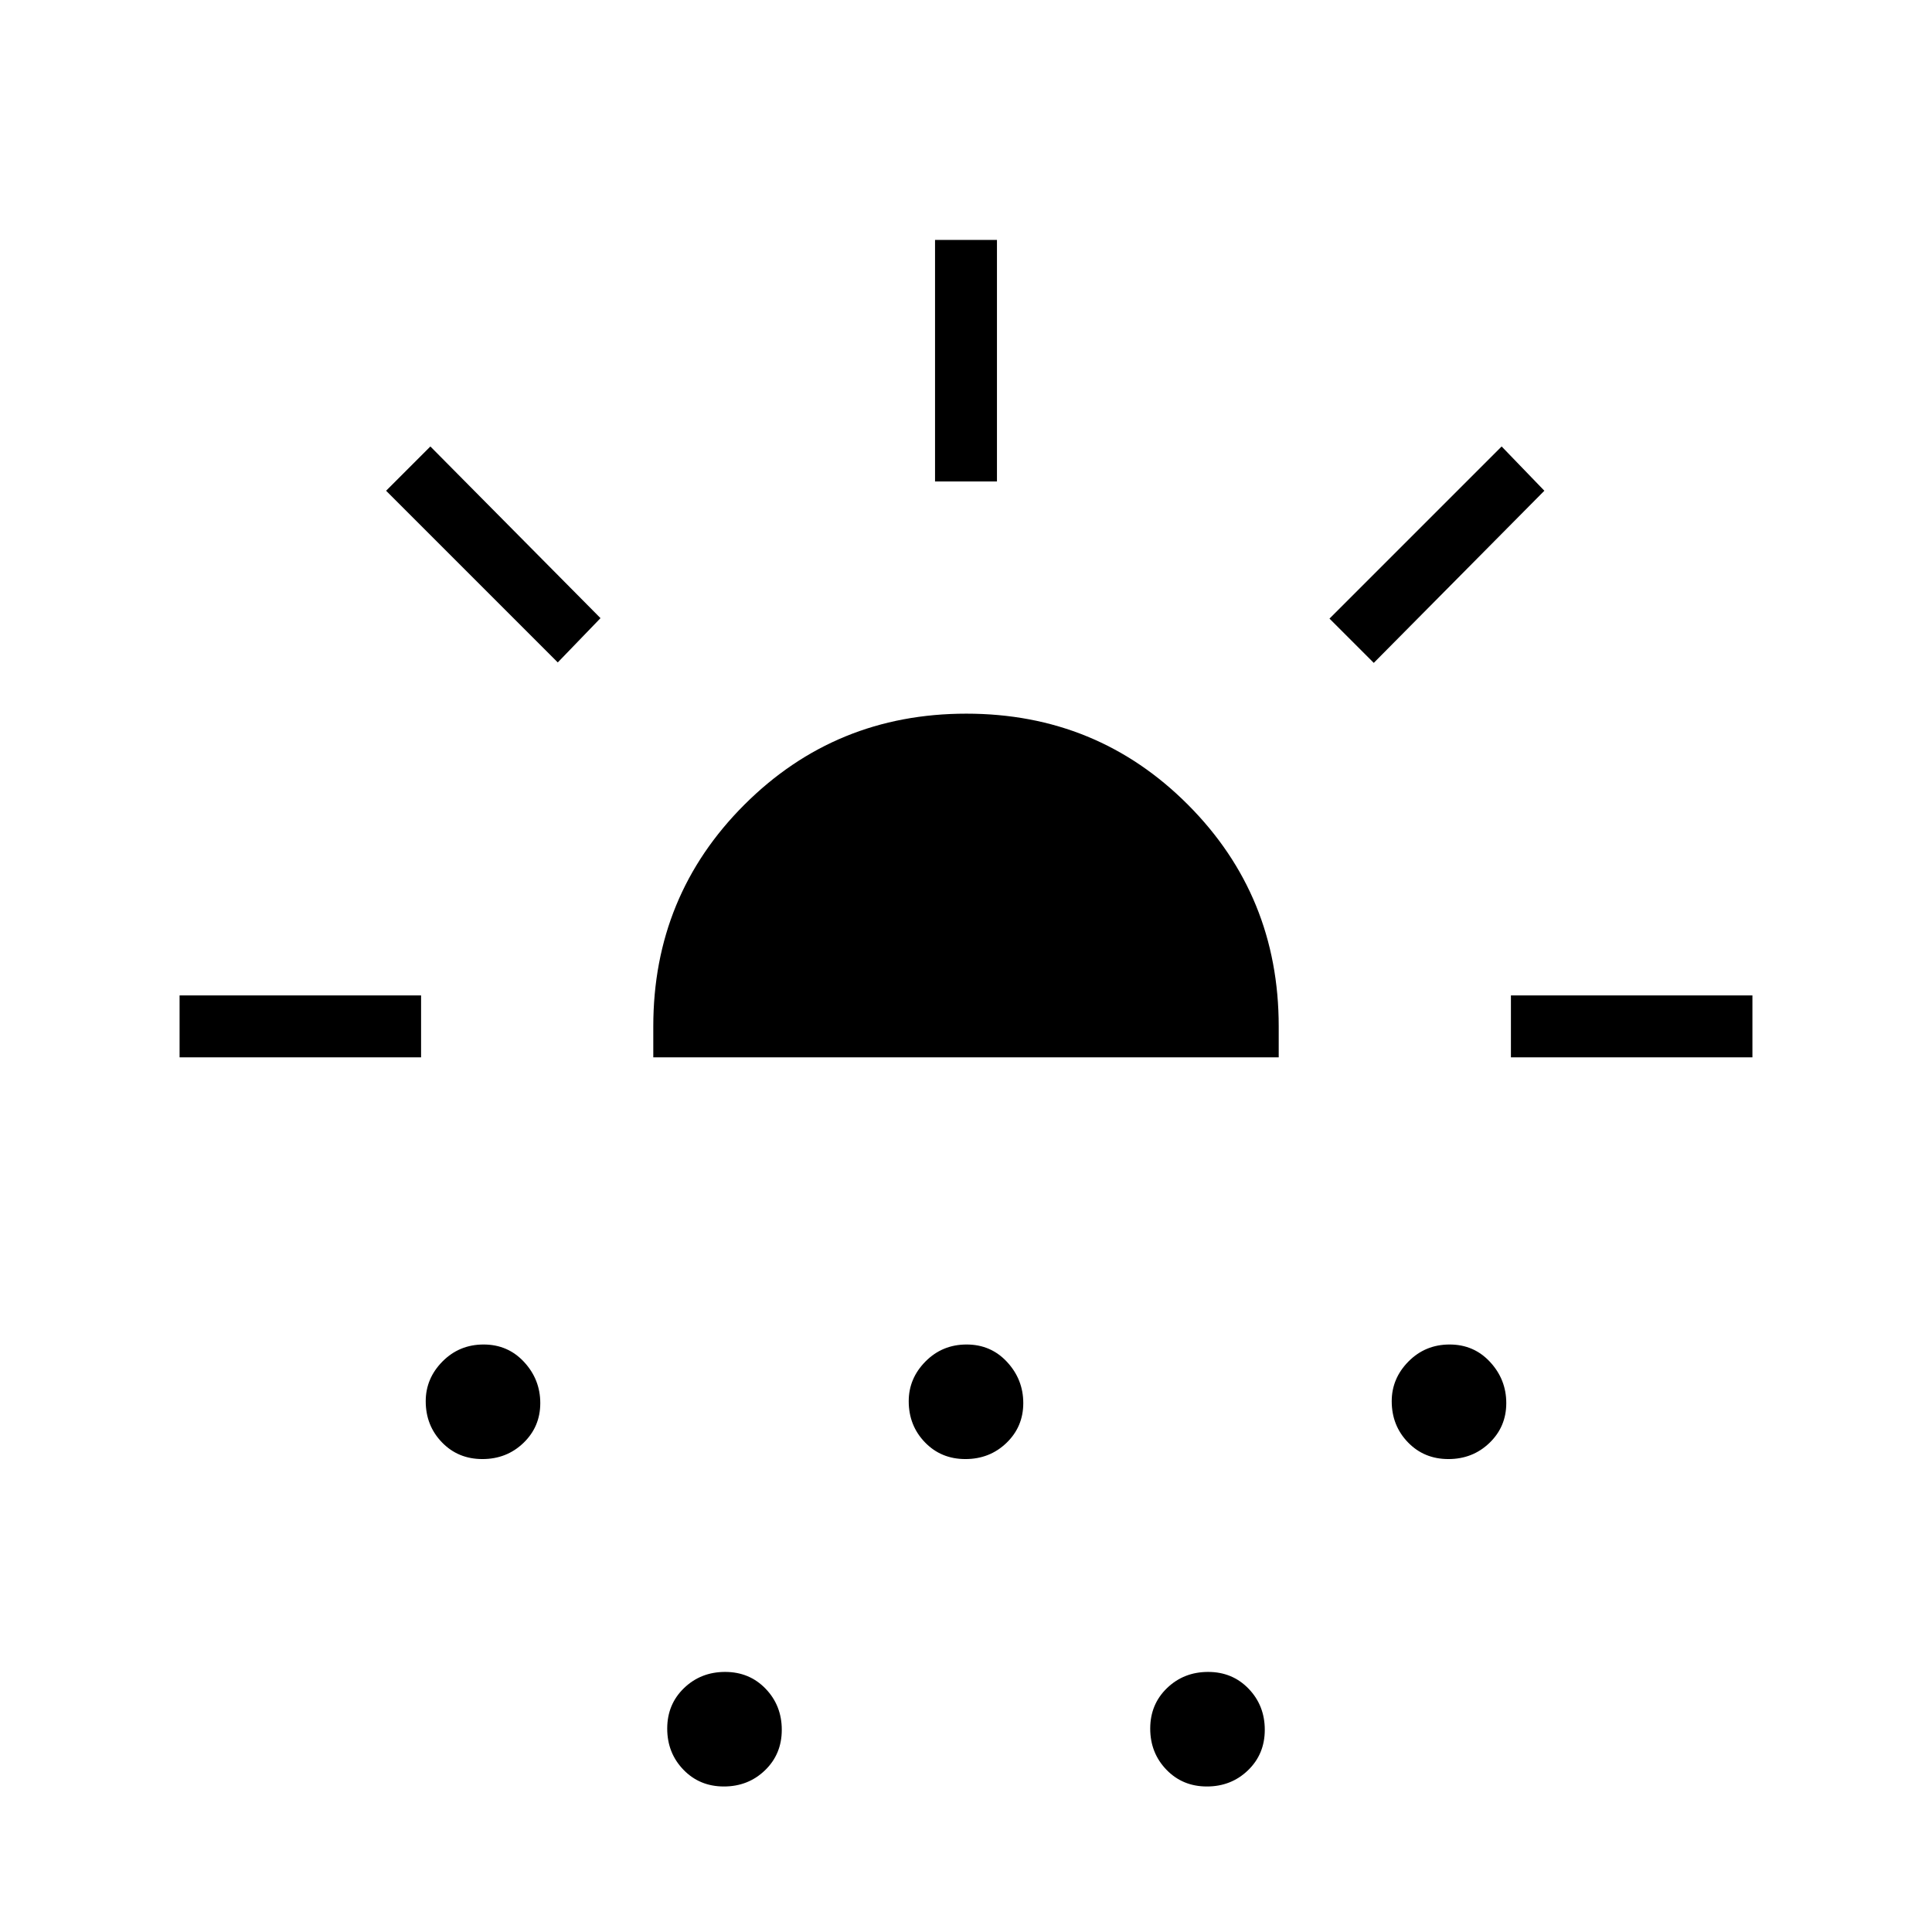 <svg xmlns="http://www.w3.org/2000/svg" width="48" height="48" viewBox="0 -960 960 960"><path d="M89.23-434.615v-30.77h120.001v30.77h-120Zm187.924-196.231-85.308-85.308 22-22 84.539 85.308-21.231 22ZM239.697-235q-12.082 0-20.12-8.332-8.039-8.333-8.039-20.4 0-11.345 8.342-19.768t20.423-8.423q12.082 0 20.12 8.694 8.039 8.694 8.039 20.423 0 11.729-8.342 19.768Q251.778-235 239.697-235Zm84.918-199.615V-450q0-64.931 45.273-110.158 45.273-45.227 110.27-45.227 64.996 0 110.111 45.227Q635.385-514.931 635.385-450v15.385h-310.77Zm35.082 362.308q-12.082 0-20.12-8.342-8.039-8.342-8.039-20.423 0-12.082 8.342-20.12 8.342-8.039 20.423-8.039 12.082 0 20.12 8.342 8.039 8.342 8.039 20.423 0 12.081-8.342 20.12-8.342 8.038-20.423 8.038Zm120-162.693q-12.082 0-20.12-8.332-8.039-8.333-8.039-20.4 0-11.345 8.342-19.768t20.423-8.423q12.082 0 20.12 8.694 8.039 8.694 8.039 20.423 0 11.729-8.342 19.768Q491.778-235 479.697-235Zm-15.082-485.769V-840.77h30.77v120.001h-30.77ZM599.697-72.307q-12.082 0-20.12-8.342-8.039-8.342-8.039-20.423 0-12.082 8.342-20.12 8.342-8.039 20.423-8.039 12.082 0 20.12 8.342 8.039 8.342 8.039 20.423 0 12.081-8.342 20.12-8.342 8.038-20.423 8.038Zm82.918-558.308-22-22 85.539-85.539 21.231 22-84.77 85.539ZM719.697-235q-12.082 0-20.12-8.332-8.039-8.333-8.039-20.4 0-11.345 8.342-19.768t20.423-8.423q12.082 0 20.12 8.694 8.039 8.694 8.039 20.423 0 11.729-8.342 19.768Q731.778-235 719.697-235Zm31.072-199.615v-30.77H870.77v30.77H750.769Z"/></svg>